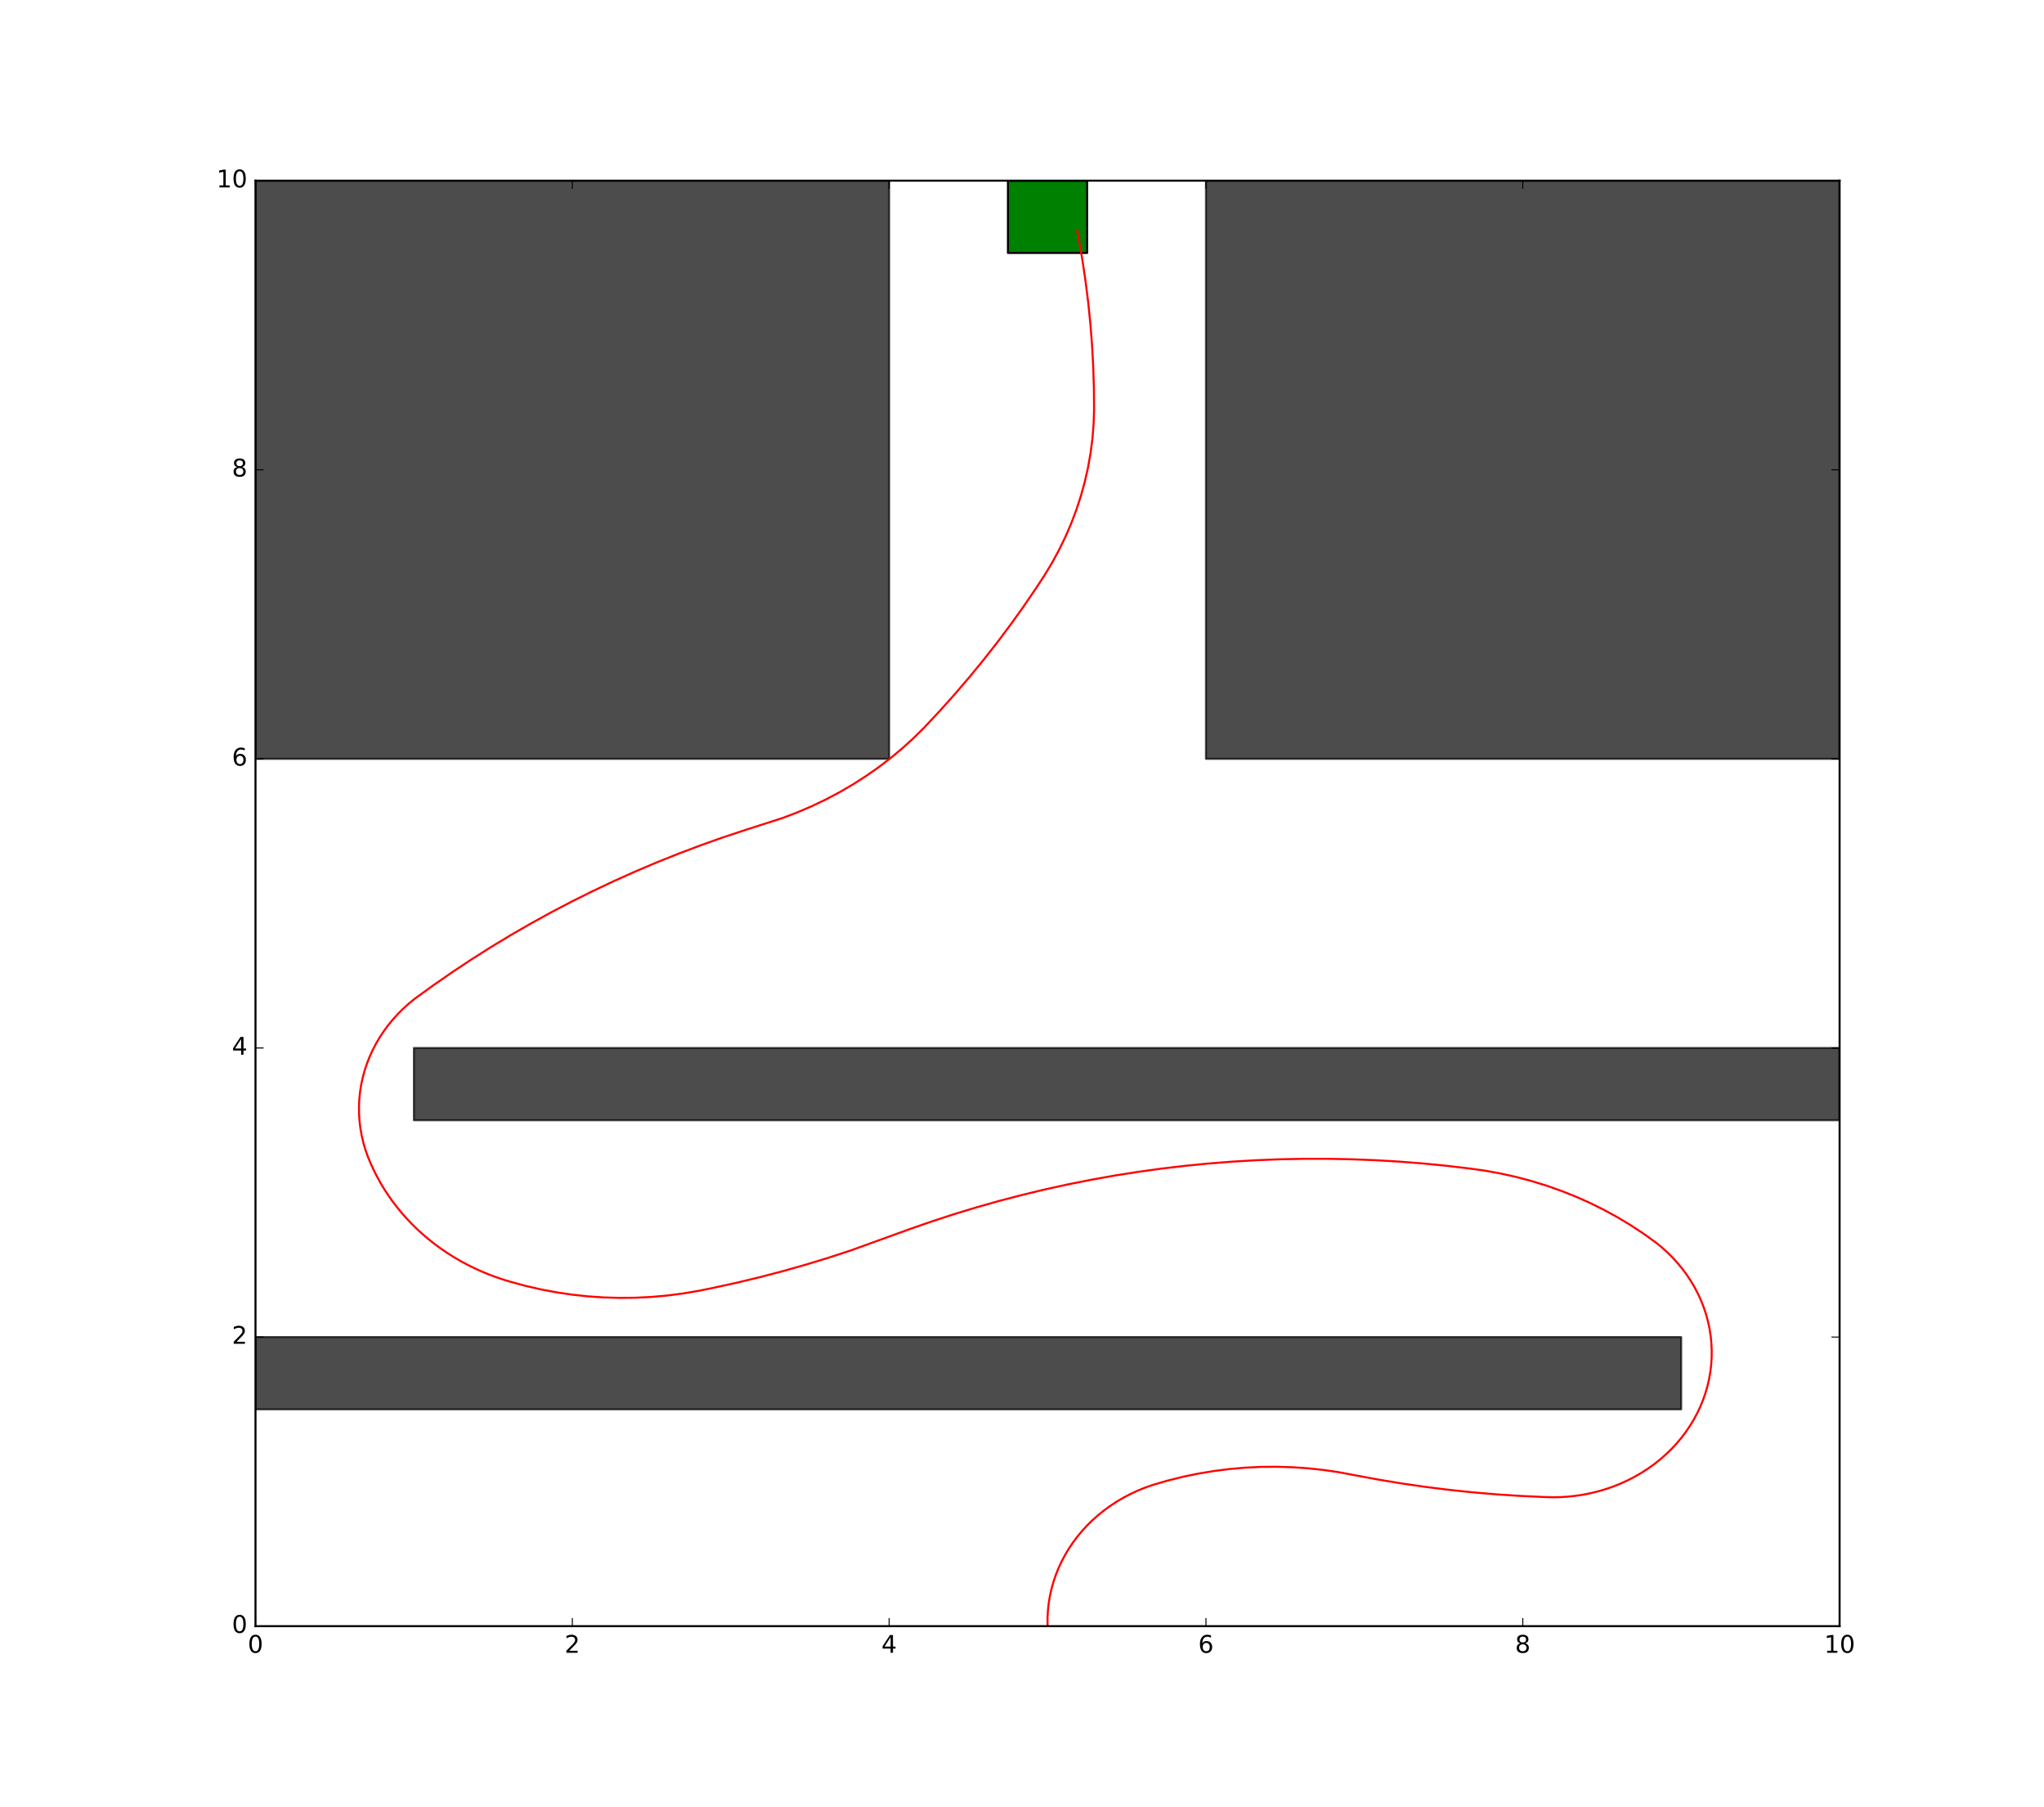 <?xml version="1.0" encoding="utf-8" standalone="no"?>
<!DOCTYPE svg PUBLIC "-//W3C//DTD SVG 1.1//EN"
  "http://www.w3.org/Graphics/SVG/1.1/DTD/svg11.dtd">
<!-- Created with matplotlib (http://matplotlib.org/) -->
<svg height="891pt" version="1.1" viewBox="0 0 1008 891" width="1008pt" xmlns="http://www.w3.org/2000/svg" xmlns:xlink="http://www.w3.org/1999/xlink">
 <defs>
  <style type="text/css">
*{stroke-linecap:butt;stroke-linejoin:round;stroke-miterlimit:100000;}
  </style>
 </defs>
 <g id="figure_1">
  <g id="patch_1">
   <path d="M 0 891 
L 1008 891 
L 1008 0 
L 0 0 
z
" style="fill:#ffffff;"/>
  </g>
  <g id="axes_1">
   <g id="patch_2">
    <path d="M 126 801.9 
L 907.2 801.9 
L 907.2 89.1 
L 126 89.1 
z
" style="fill:#ffffff;"/>
   </g>
   <g id="patch_3">
    <path clip-path="url(#p9ba35ab46b)" d="M 126 694.98 
L 829.08 694.98 
L 829.08 659.34 
L 126 659.34 
z
" style="opacity:0.7;stroke:#000000;stroke-linejoin:miter;"/>
   </g>
   <g id="patch_4">
    <path clip-path="url(#p9ba35ab46b)" d="M 204.12 552.42 
L 907.2 552.42 
L 907.2 516.78 
L 204.12 516.78 
z
" style="opacity:0.7;stroke:#000000;stroke-linejoin:miter;"/>
   </g>
   <g id="patch_5">
    <path clip-path="url(#p9ba35ab46b)" d="M 126 374.22 
L 438.48 374.22 
L 438.48 89.1 
L 126 89.1 
z
" style="opacity:0.7;stroke:#000000;stroke-linejoin:miter;"/>
   </g>
   <g id="patch_6">
    <path clip-path="url(#p9ba35ab46b)" d="M 594.72 374.22 
L 907.2 374.22 
L 907.2 89.1 
L 594.72 89.1 
z
" style="opacity:0.7;stroke:#000000;stroke-linejoin:miter;"/>
   </g>
   <g id="patch_7">
    <path clip-path="url(#p9ba35ab46b)" d="M 497.07 124.74 
L 536.13 124.74 
L 536.13 89.1 
L 497.07 89.1 
z
" style="fill:#008000;stroke:#000000;stroke-linejoin:miter;"/>
   </g>
   <g id="line2d_1">
    <path clip-path="url(#p9ba35ab46b)" d="M 516.6 801.187 
L 516.6 797.623 
L 516.795 794.064 
L 517.185 790.517 
L 517.769 786.993 
L 518.545 783.501 
L 519.512 780.047 
L 520.665 776.643 
L 522.005 773.295 
L 523.526 770.012 
L 525.225 766.803 
L 527.098 763.675 
L 529.14 760.637 
L 531.345 757.695 
L 533.709 754.858 
L 536.225 752.132 
L 538.888 749.524 
L 541.69 747.041 
L 544.624 744.689 
L 547.684 742.474 
L 550.861 740.401 
L 554.148 738.475 
L 557.536 736.702 
L 561.017 735.085 
L 564.582 733.629 
L 568.223 732.338 
L 575.662 730.163 
L 583.197 728.281 
L 590.812 726.695 
L 598.496 725.409 
L 606.232 724.424 
L 614.008 723.742 
L 621.808 723.364 
L 629.619 723.293 
L 637.427 723.526 
L 645.216 724.065 
L 652.973 724.908 
L 660.683 726.053 
L 668.332 727.498 
L 679.815 729.629 
L 691.345 731.535 
L 702.917 733.215 
L 714.526 734.668 
L 726.167 735.894 
L 737.833 736.892 
L 749.521 737.662 
L 761.223 738.204 
L 765.127 738.333 
L 769.032 738.284 
L 772.93 738.058 
L 776.811 737.654 
L 780.665 737.073 
L 784.483 736.317 
L 788.254 735.388 
L 791.969 734.289 
L 795.62 733.021 
L 799.196 731.589 
L 802.69 729.995 
L 806.092 728.244 
L 809.394 726.34 
L 812.587 724.287 
L 815.664 722.092 
L 818.617 719.759 
L 821.438 717.294 
L 824.121 714.704 
L 826.658 711.995 
L 829.045 709.173 
L 831.273 706.246 
L 833.338 703.221 
L 835.236 700.105 
L 836.959 696.907 
L 838.506 693.634 
L 839.871 690.295 
L 841.053 686.898 
L 842.046 683.451 
L 842.849 679.963 
L 843.461 676.444 
L 843.878 672.9 
L 844.102 669.342 
L 844.13 665.778 
L 843.963 662.217 
L 843.6 658.669 
L 843.044 655.141 
L 842.296 651.642 
L 841.356 648.183 
L 840.229 644.771 
L 838.915 641.415 
L 837.42 638.122 
L 835.746 634.902 
L 833.898 631.762 
L 831.881 628.71 
L 829.698 625.754 
L 827.357 622.902 
L 824.862 620.16 
L 822.22 617.535 
L 819.437 615.033 
L 816.521 612.662 
L 810.385 608.251 
L 804.047 604.084 
L 797.52 600.17 
L 790.814 596.513 
L 783.943 593.122 
L 776.919 590.003 
L 769.756 587.162 
L 762.465 584.602 
L 755.061 582.331 
L 747.556 580.35 
L 739.966 578.666 
L 732.304 577.279 
L 724.584 576.193 
L 712.962 574.829 
L 701.31 573.692 
L 689.635 572.783 
L 677.941 572.103 
L 666.233 571.652 
L 654.519 571.43 
L 642.801 571.436 
L 631.086 571.672 
L 619.379 572.137 
L 607.686 572.83 
L 596.011 573.753 
L 584.362 574.902 
L 572.742 576.28 
L 561.157 577.884 
L 549.612 579.715 
L 538.113 581.77 
L 526.664 584.051 
L 515.272 586.554 
L 503.941 589.28 
L 492.677 592.226 
L 481.485 595.393 
L 470.37 598.776 
L 459.336 602.377 
L 448.39 606.193 
L 419.344 616.699 
L 408.31 620.3 
L 397.194 623.684 
L 386.002 626.85 
L 374.738 629.797 
L 363.407 632.522 
L 352.016 635.026 
L 344.389 636.57 
L 336.708 637.866 
L 328.973 638.86 
L 321.198 639.551 
L 313.398 639.937 
L 305.587 640.017 
L 297.779 639.793 
L 289.99 639.263 
L 282.231 638.429 
L 274.519 637.294 
L 266.868 635.857 
L 259.291 634.123 
L 251.803 632.093 
L 248.097 630.97 
L 244.436 629.726 
L 240.827 628.363 
L 237.273 626.884 
L 233.779 625.29 
L 230.35 623.584 
L 226.99 621.766 
L 223.704 619.841 
L 220.494 617.809 
L 217.367 615.675 
L 214.324 613.439 
L 211.371 611.106 
L 208.512 608.678 
L 205.749 606.159 
L 203.086 603.551 
L 200.528 600.858 
L 198.076 598.084 
L 195.735 595.231 
L 193.506 592.304 
L 191.394 589.307 
L 189.4 586.242 
L 187.527 583.114 
L 185.778 579.928 
L 184.155 576.686 
L 182.66 573.393 
L 181.294 570.054 
L 180.113 566.657 
L 179.12 563.21 
L 178.317 559.722 
L 177.705 556.202 
L 177.288 552.659 
L 177.065 549.1 
L 177.037 545.536 
L 177.204 541.976 
L 177.566 538.427 
L 178.122 534.899 
L 178.871 531.402 
L 179.81 527.942 
L 180.938 524.53 
L 182.251 521.173 
L 183.747 517.881 
L 185.42 514.661 
L 187.268 511.521 
L 189.286 508.469 
L 191.469 505.513 
L 193.81 502.661 
L 196.305 499.919 
L 198.947 497.293 
L 201.73 494.792 
L 204.646 492.421 
L 213.825 485.775 
L 223.158 479.31 
L 232.64 473.029 
L 242.268 466.935 
L 252.036 461.03 
L 261.942 455.317 
L 271.979 449.8 
L 282.143 444.48 
L 292.43 439.36 
L 302.835 434.442 
L 313.353 429.729 
L 323.98 425.223 
L 334.709 420.926 
L 345.537 416.839 
L 356.458 412.964 
L 367.468 409.305 
L 385.891 403.397 
L 393.099 400.649 
L 400.172 397.622 
L 407.095 394.321 
L 413.857 390.753 
L 420.445 386.924 
L 426.847 382.84 
L 433.052 378.51 
L 439.048 373.941 
L 444.823 369.142 
L 450.368 364.122 
L 455.673 358.889 
L 463.285 350.761 
L 470.705 342.486 
L 477.93 334.068 
L 484.954 325.51 
L 491.777 316.818 
L 498.393 307.993 
L 504.801 299.041 
L 510.996 289.966 
L 515.008 283.85 
L 518.778 277.607 
L 522.25 271.223 
L 525.421 264.708 
L 528.282 258.076 
L 530.829 251.338 
L 533.058 244.507 
L 534.963 237.595 
L 536.542 230.614 
L 537.792 223.578 
L 538.711 216.5 
L 539.296 209.393 
L 539.548 202.269 
L 539.464 191.577 
L 539.129 180.89 
L 538.544 170.212 
L 537.707 159.547 
L 536.621 148.901 
L 535.285 138.279 
L 533.7 127.685 
L 531.865 117.125 
L 531.199 113.614 
L 531.199 113.614 
" style="fill:none;stroke:#ff0000;stroke-linecap:square;"/>
   </g>
   <g id="patch_8">
    <path d="M 126 89.1 
L 907.2 89.1 
" style="fill:none;stroke:#000000;stroke-linecap:square;stroke-linejoin:miter;"/>
   </g>
   <g id="patch_9">
    <path d="M 907.2 801.9 
L 907.2 89.1 
" style="fill:none;stroke:#000000;stroke-linecap:square;stroke-linejoin:miter;"/>
   </g>
   <g id="patch_10">
    <path d="M 126 801.9 
L 907.2 801.9 
" style="fill:none;stroke:#000000;stroke-linecap:square;stroke-linejoin:miter;"/>
   </g>
   <g id="patch_11">
    <path d="M 126 801.9 
L 126 89.1 
" style="fill:none;stroke:#000000;stroke-linecap:square;stroke-linejoin:miter;"/>
   </g>
   <g id="matplotlib.axis_1">
    <g id="xtick_1">
     <g id="line2d_2">
      <defs>
       <path d="M 0 0 
L 0 -4 
" id="m1d3ec02524" style="stroke:#000000;stroke-width:0.5;"/>
      </defs>
      <g>
       <use style="stroke:#000000;stroke-width:0.5;" x="126.0" xlink:href="#m1d3ec02524" y="801.9"/>
      </g>
     </g>
     <g id="line2d_3">
      <defs>
       <path d="M 0 0 
L 0 4 
" id="m871d2661b1" style="stroke:#000000;stroke-width:0.5;"/>
      </defs>
      <g>
       <use style="stroke:#000000;stroke-width:0.5;" x="126.0" xlink:href="#m871d2661b1" y="89.1"/>
      </g>
     </g>
     <g id="text_1">
      <!-- 0 -->
      <defs>
       <path d="M 31.781 66.406 
Q 24.172 66.406 20.328 58.906 
Q 16.5 51.422 16.5 36.375 
Q 16.5 21.391 20.328 13.891 
Q 24.172 6.391 31.781 6.391 
Q 39.453 6.391 43.281 13.891 
Q 47.125 21.391 47.125 36.375 
Q 47.125 51.422 43.281 58.906 
Q 39.453 66.406 31.781 66.406 
M 31.781 74.219 
Q 44.047 74.219 50.516 64.516 
Q 56.984 54.828 56.984 36.375 
Q 56.984 17.969 50.516 8.266 
Q 44.047 -1.422 31.781 -1.422 
Q 19.531 -1.422 13.062 8.266 
Q 6.594 17.969 6.594 36.375 
Q 6.594 54.828 13.062 64.516 
Q 19.531 74.219 31.781 74.219 
" id="BitstreamVeraSans-Roman-30"/>
      </defs>
      <g transform="translate(122.183 815.018)scale(0.12 -0.12)">
       <use xlink:href="#BitstreamVeraSans-Roman-30"/>
      </g>
     </g>
    </g>
    <g id="xtick_2">
     <g id="line2d_4">
      <g>
       <use style="stroke:#000000;stroke-width:0.5;" x="282.24" xlink:href="#m1d3ec02524" y="801.9"/>
      </g>
     </g>
     <g id="line2d_5">
      <g>
       <use style="stroke:#000000;stroke-width:0.5;" x="282.24" xlink:href="#m871d2661b1" y="89.1"/>
      </g>
     </g>
     <g id="text_2">
      <!-- 2 -->
      <defs>
       <path d="M 19.188 8.297 
L 53.609 8.297 
L 53.609 0 
L 7.328 0 
L 7.328 8.297 
Q 12.938 14.109 22.625 23.891 
Q 32.328 33.688 34.812 36.531 
Q 39.547 41.844 41.422 45.531 
Q 43.312 49.219 43.312 52.781 
Q 43.312 58.594 39.234 62.25 
Q 35.156 65.922 28.609 65.922 
Q 23.969 65.922 18.812 64.312 
Q 13.672 62.703 7.812 59.422 
L 7.812 69.391 
Q 13.766 71.781 18.938 73 
Q 24.125 74.219 28.422 74.219 
Q 39.75 74.219 46.484 68.547 
Q 53.219 62.891 53.219 53.422 
Q 53.219 48.922 51.531 44.891 
Q 49.859 40.875 45.406 35.406 
Q 44.188 33.984 37.641 27.219 
Q 31.109 20.453 19.188 8.297 
" id="BitstreamVeraSans-Roman-32"/>
      </defs>
      <g transform="translate(278.423 815.018)scale(0.12 -0.12)">
       <use xlink:href="#BitstreamVeraSans-Roman-32"/>
      </g>
     </g>
    </g>
    <g id="xtick_3">
     <g id="line2d_6">
      <g>
       <use style="stroke:#000000;stroke-width:0.5;" x="438.48" xlink:href="#m1d3ec02524" y="801.9"/>
      </g>
     </g>
     <g id="line2d_7">
      <g>
       <use style="stroke:#000000;stroke-width:0.5;" x="438.48" xlink:href="#m871d2661b1" y="89.1"/>
      </g>
     </g>
     <g id="text_3">
      <!-- 4 -->
      <defs>
       <path d="M 37.797 64.312 
L 12.891 25.391 
L 37.797 25.391 
z
M 35.203 72.906 
L 47.609 72.906 
L 47.609 25.391 
L 58.016 25.391 
L 58.016 17.188 
L 47.609 17.188 
L 47.609 0 
L 37.797 0 
L 37.797 17.188 
L 4.891 17.188 
L 4.891 26.703 
z
" id="BitstreamVeraSans-Roman-34"/>
      </defs>
      <g transform="translate(434.663 815.018)scale(0.12 -0.12)">
       <use xlink:href="#BitstreamVeraSans-Roman-34"/>
      </g>
     </g>
    </g>
    <g id="xtick_4">
     <g id="line2d_8">
      <g>
       <use style="stroke:#000000;stroke-width:0.5;" x="594.72" xlink:href="#m1d3ec02524" y="801.9"/>
      </g>
     </g>
     <g id="line2d_9">
      <g>
       <use style="stroke:#000000;stroke-width:0.5;" x="594.72" xlink:href="#m871d2661b1" y="89.1"/>
      </g>
     </g>
     <g id="text_4">
      <!-- 6 -->
      <defs>
       <path d="M 33.016 40.375 
Q 26.375 40.375 22.484 35.828 
Q 18.609 31.297 18.609 23.391 
Q 18.609 15.531 22.484 10.953 
Q 26.375 6.391 33.016 6.391 
Q 39.656 6.391 43.531 10.953 
Q 47.406 15.531 47.406 23.391 
Q 47.406 31.297 43.531 35.828 
Q 39.656 40.375 33.016 40.375 
M 52.594 71.297 
L 52.594 62.312 
Q 48.875 64.062 45.094 64.984 
Q 41.312 65.922 37.594 65.922 
Q 27.828 65.922 22.672 59.328 
Q 17.531 52.734 16.797 39.406 
Q 19.672 43.656 24.016 45.922 
Q 28.375 48.188 33.594 48.188 
Q 44.578 48.188 50.953 41.516 
Q 57.328 34.859 57.328 23.391 
Q 57.328 12.156 50.688 5.359 
Q 44.047 -1.422 33.016 -1.422 
Q 20.359 -1.422 13.672 8.266 
Q 6.984 17.969 6.984 36.375 
Q 6.984 53.656 15.188 63.938 
Q 23.391 74.219 37.203 74.219 
Q 40.922 74.219 44.703 73.484 
Q 48.484 72.75 52.594 71.297 
" id="BitstreamVeraSans-Roman-36"/>
      </defs>
      <g transform="translate(590.903 815.018)scale(0.12 -0.12)">
       <use xlink:href="#BitstreamVeraSans-Roman-36"/>
      </g>
     </g>
    </g>
    <g id="xtick_5">
     <g id="line2d_10">
      <g>
       <use style="stroke:#000000;stroke-width:0.5;" x="750.96" xlink:href="#m1d3ec02524" y="801.9"/>
      </g>
     </g>
     <g id="line2d_11">
      <g>
       <use style="stroke:#000000;stroke-width:0.5;" x="750.96" xlink:href="#m871d2661b1" y="89.1"/>
      </g>
     </g>
     <g id="text_5">
      <!-- 8 -->
      <defs>
       <path d="M 31.781 34.625 
Q 24.75 34.625 20.719 30.859 
Q 16.703 27.094 16.703 20.516 
Q 16.703 13.922 20.719 10.156 
Q 24.75 6.391 31.781 6.391 
Q 38.812 6.391 42.859 10.172 
Q 46.922 13.969 46.922 20.516 
Q 46.922 27.094 42.891 30.859 
Q 38.875 34.625 31.781 34.625 
M 21.922 38.812 
Q 15.578 40.375 12.031 44.719 
Q 8.5 49.078 8.5 55.328 
Q 8.5 64.062 14.719 69.141 
Q 20.953 74.219 31.781 74.219 
Q 42.672 74.219 48.875 69.141 
Q 55.078 64.062 55.078 55.328 
Q 55.078 49.078 51.531 44.719 
Q 48 40.375 41.703 38.812 
Q 48.828 37.156 52.797 32.312 
Q 56.781 27.484 56.781 20.516 
Q 56.781 9.906 50.312 4.234 
Q 43.844 -1.422 31.781 -1.422 
Q 19.734 -1.422 13.25 4.234 
Q 6.781 9.906 6.781 20.516 
Q 6.781 27.484 10.781 32.312 
Q 14.797 37.156 21.922 38.812 
M 18.312 54.391 
Q 18.312 48.734 21.844 45.562 
Q 25.391 42.391 31.781 42.391 
Q 38.141 42.391 41.719 45.562 
Q 45.312 48.734 45.312 54.391 
Q 45.312 60.062 41.719 63.234 
Q 38.141 66.406 31.781 66.406 
Q 25.391 66.406 21.844 63.234 
Q 18.312 60.062 18.312 54.391 
" id="BitstreamVeraSans-Roman-38"/>
      </defs>
      <g transform="translate(747.143 815.018)scale(0.12 -0.12)">
       <use xlink:href="#BitstreamVeraSans-Roman-38"/>
      </g>
     </g>
    </g>
    <g id="xtick_6">
     <g id="line2d_12">
      <g>
       <use style="stroke:#000000;stroke-width:0.5;" x="907.2" xlink:href="#m1d3ec02524" y="801.9"/>
      </g>
     </g>
     <g id="line2d_13">
      <g>
       <use style="stroke:#000000;stroke-width:0.5;" x="907.2" xlink:href="#m871d2661b1" y="89.1"/>
      </g>
     </g>
     <g id="text_6">
      <!-- 10 -->
      <defs>
       <path d="M 12.406 8.297 
L 28.516 8.297 
L 28.516 63.922 
L 10.984 60.406 
L 10.984 69.391 
L 28.422 72.906 
L 38.281 72.906 
L 38.281 8.297 
L 54.391 8.297 
L 54.391 0 
L 12.406 0 
z
" id="BitstreamVeraSans-Roman-31"/>
      </defs>
      <g transform="translate(899.565 815.018)scale(0.12 -0.12)">
       <use xlink:href="#BitstreamVeraSans-Roman-31"/>
       <use x="63.623" xlink:href="#BitstreamVeraSans-Roman-30"/>
      </g>
     </g>
    </g>
   </g>
   <g id="matplotlib.axis_2">
    <g id="ytick_1">
     <g id="line2d_14">
      <defs>
       <path d="M 0 0 
L 4 0 
" id="m25ccd7a68c" style="stroke:#000000;stroke-width:0.5;"/>
      </defs>
      <g>
       <use style="stroke:#000000;stroke-width:0.5;" x="126.0" xlink:href="#m25ccd7a68c" y="801.9"/>
      </g>
     </g>
     <g id="line2d_15">
      <defs>
       <path d="M 0 0 
L -4 0 
" id="mf414ebcc57" style="stroke:#000000;stroke-width:0.5;"/>
      </defs>
      <g>
       <use style="stroke:#000000;stroke-width:0.5;" x="907.2" xlink:href="#mf414ebcc57" y="801.9"/>
      </g>
     </g>
     <g id="text_7">
      <!-- 0 -->
      <g transform="translate(114.365 805.211)scale(0.12 -0.12)">
       <use xlink:href="#BitstreamVeraSans-Roman-30"/>
      </g>
     </g>
    </g>
    <g id="ytick_2">
     <g id="line2d_16">
      <g>
       <use style="stroke:#000000;stroke-width:0.5;" x="126.0" xlink:href="#m25ccd7a68c" y="659.34"/>
      </g>
     </g>
     <g id="line2d_17">
      <g>
       <use style="stroke:#000000;stroke-width:0.5;" x="907.2" xlink:href="#mf414ebcc57" y="659.34"/>
      </g>
     </g>
     <g id="text_8">
      <!-- 2 -->
      <g transform="translate(114.365 662.651)scale(0.12 -0.12)">
       <use xlink:href="#BitstreamVeraSans-Roman-32"/>
      </g>
     </g>
    </g>
    <g id="ytick_3">
     <g id="line2d_18">
      <g>
       <use style="stroke:#000000;stroke-width:0.5;" x="126.0" xlink:href="#m25ccd7a68c" y="516.78"/>
      </g>
     </g>
     <g id="line2d_19">
      <g>
       <use style="stroke:#000000;stroke-width:0.5;" x="907.2" xlink:href="#mf414ebcc57" y="516.78"/>
      </g>
     </g>
     <g id="text_9">
      <!-- 4 -->
      <g transform="translate(114.365 520.091)scale(0.12 -0.12)">
       <use xlink:href="#BitstreamVeraSans-Roman-34"/>
      </g>
     </g>
    </g>
    <g id="ytick_4">
     <g id="line2d_20">
      <g>
       <use style="stroke:#000000;stroke-width:0.5;" x="126.0" xlink:href="#m25ccd7a68c" y="374.22"/>
      </g>
     </g>
     <g id="line2d_21">
      <g>
       <use style="stroke:#000000;stroke-width:0.5;" x="907.2" xlink:href="#mf414ebcc57" y="374.22"/>
      </g>
     </g>
     <g id="text_10">
      <!-- 6 -->
      <g transform="translate(114.365 377.531)scale(0.12 -0.12)">
       <use xlink:href="#BitstreamVeraSans-Roman-36"/>
      </g>
     </g>
    </g>
    <g id="ytick_5">
     <g id="line2d_22">
      <g>
       <use style="stroke:#000000;stroke-width:0.5;" x="126.0" xlink:href="#m25ccd7a68c" y="231.66"/>
      </g>
     </g>
     <g id="line2d_23">
      <g>
       <use style="stroke:#000000;stroke-width:0.5;" x="907.2" xlink:href="#mf414ebcc57" y="231.66"/>
      </g>
     </g>
     <g id="text_11">
      <!-- 8 -->
      <g transform="translate(114.365 234.971)scale(0.12 -0.12)">
       <use xlink:href="#BitstreamVeraSans-Roman-38"/>
      </g>
     </g>
    </g>
    <g id="ytick_6">
     <g id="line2d_24">
      <g>
       <use style="stroke:#000000;stroke-width:0.5;" x="126.0" xlink:href="#m25ccd7a68c" y="89.1"/>
      </g>
     </g>
     <g id="line2d_25">
      <g>
       <use style="stroke:#000000;stroke-width:0.5;" x="907.2" xlink:href="#mf414ebcc57" y="89.1"/>
      </g>
     </g>
     <g id="text_12">
      <!-- 10 -->
      <g transform="translate(106.73 92.411)scale(0.12 -0.12)">
       <use xlink:href="#BitstreamVeraSans-Roman-31"/>
       <use x="63.623" xlink:href="#BitstreamVeraSans-Roman-30"/>
      </g>
     </g>
    </g>
   </g>
  </g>
 </g>
 <defs>
  <clipPath id="p9ba35ab46b">
   <rect height="712.8" width="781.2" x="126.0" y="89.1"/>
  </clipPath>
 </defs>
</svg>
